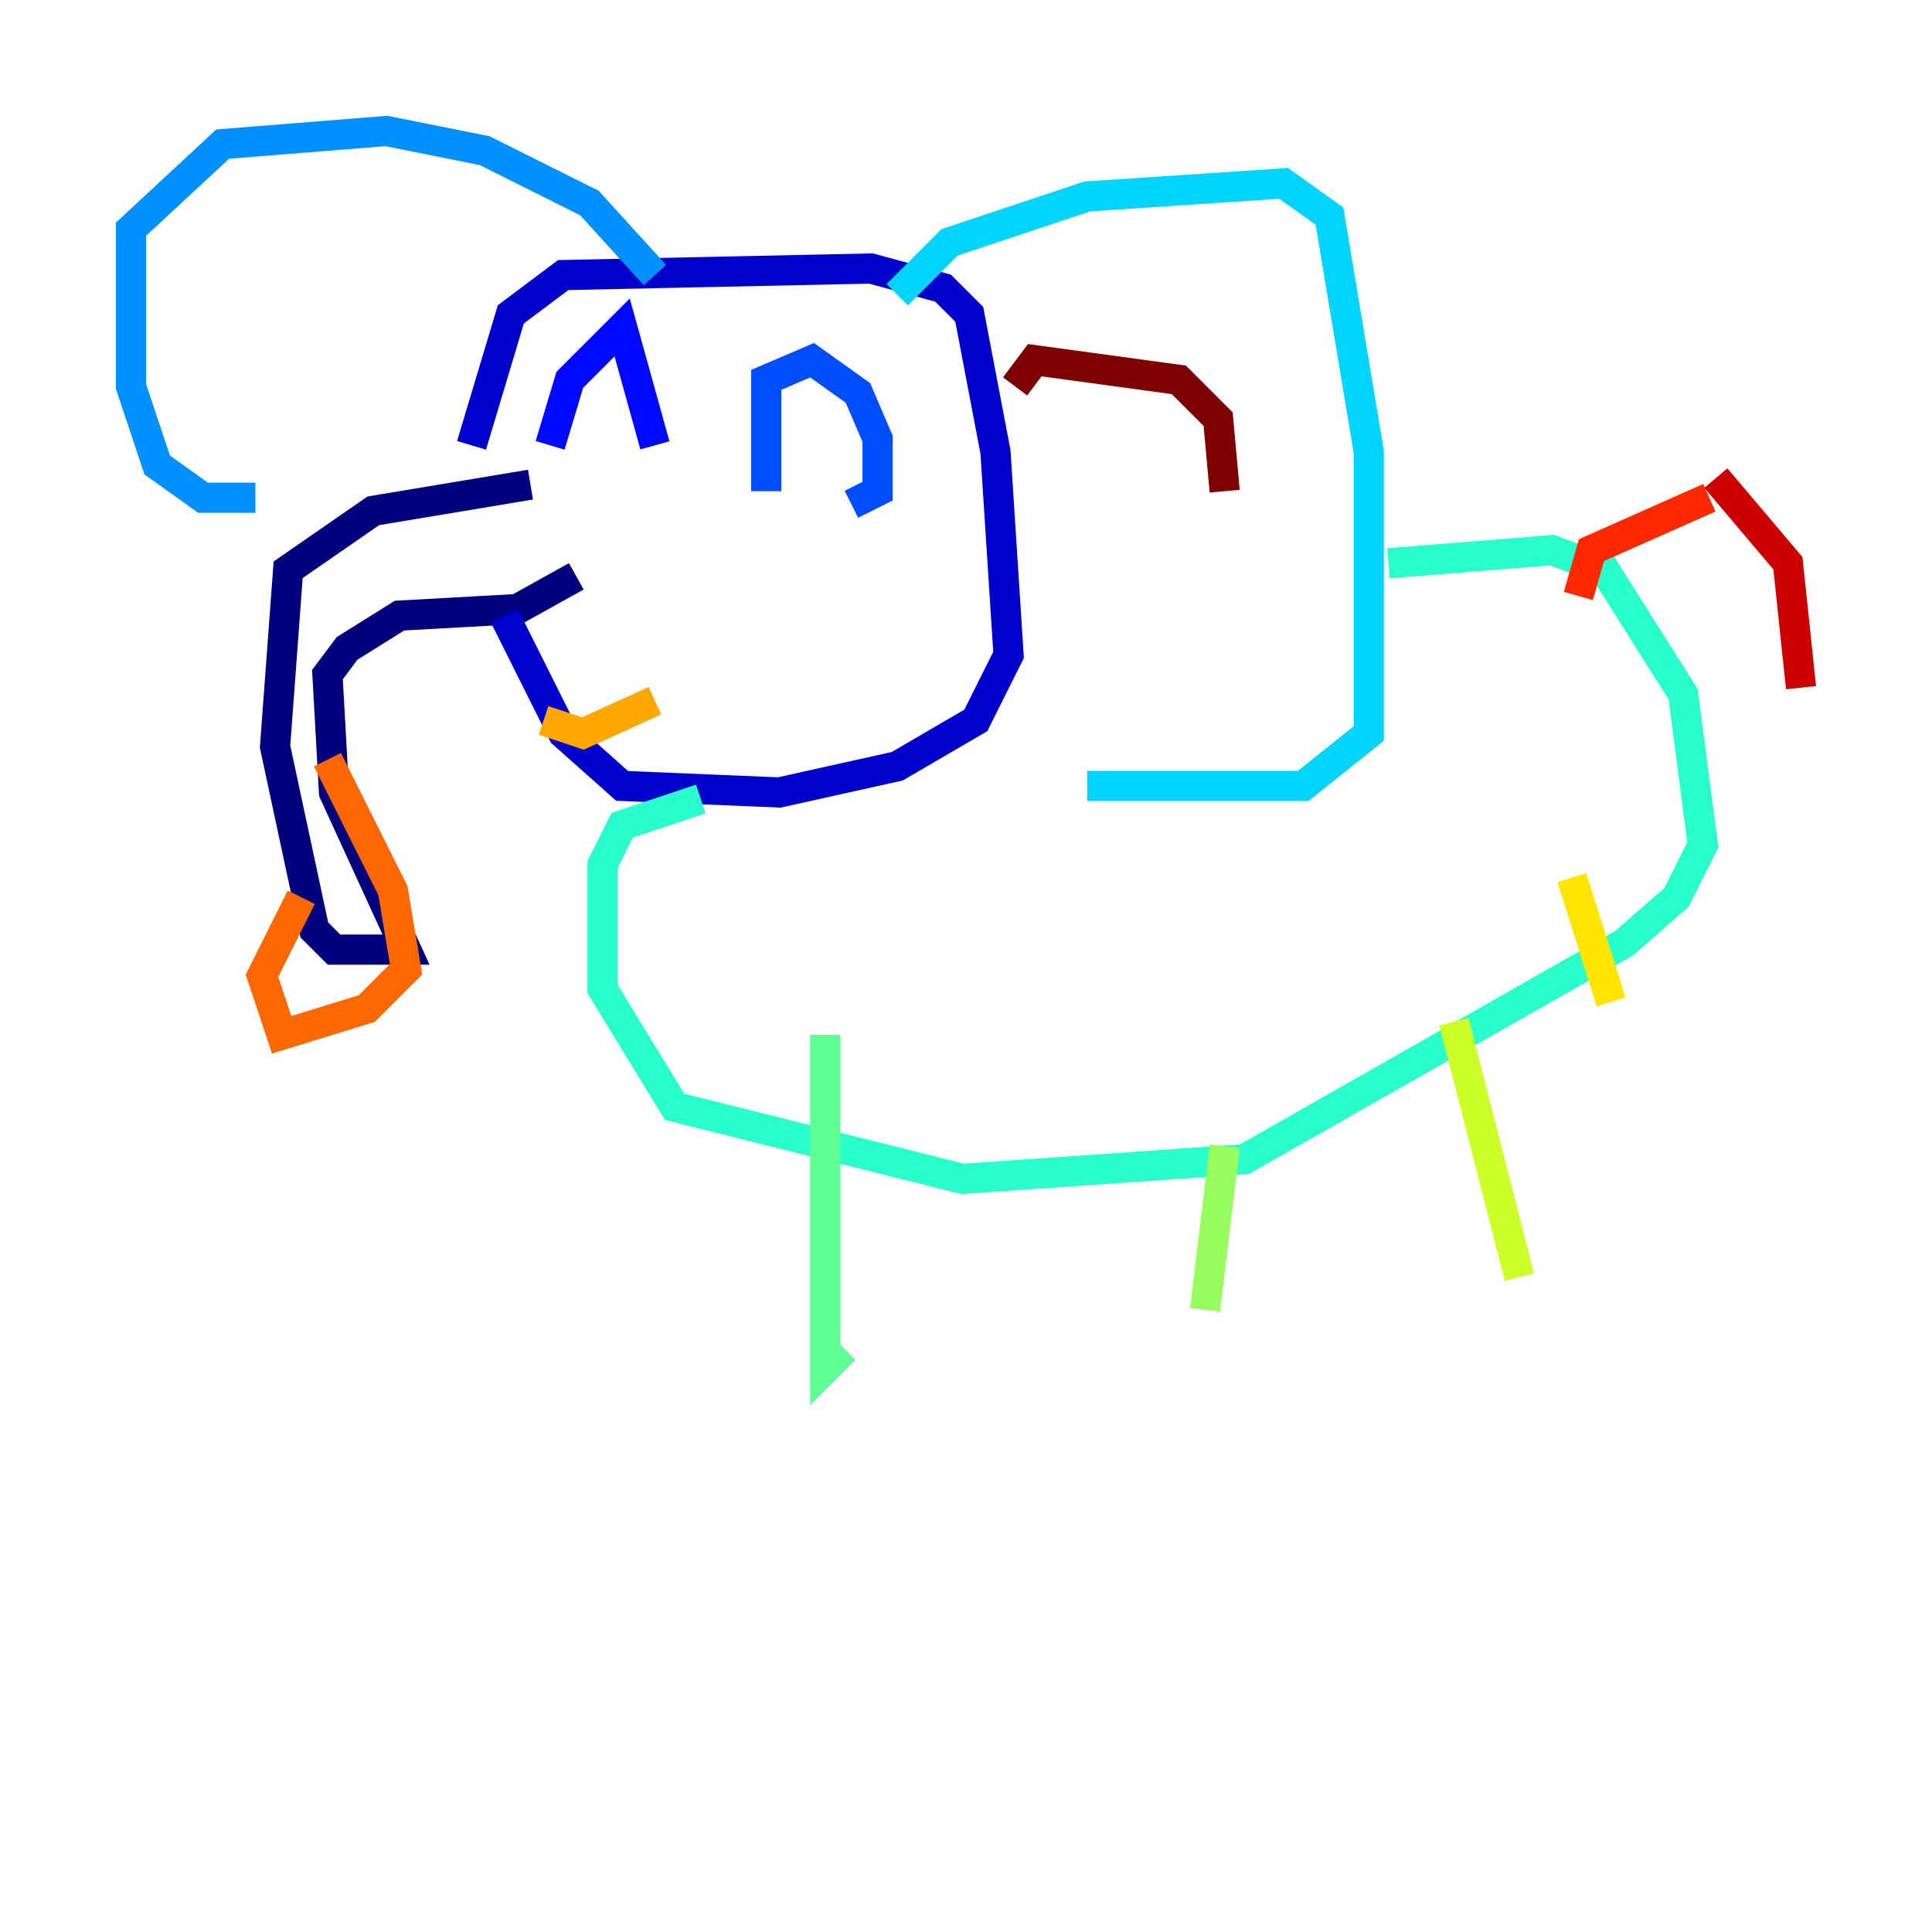 <?xml version="1.0" encoding="utf-8" ?>
<svg baseProfile="tiny" height="128" version="1.2" viewBox="0,0,128,128" width="128" xmlns="http://www.w3.org/2000/svg" xmlns:ev="http://www.w3.org/2001/xml-events" xmlns:xlink="http://www.w3.org/1999/xlink"><defs /><polyline fill="none" points="35.146,32.108 24.732,33.844 19.091,37.749 18.224,49.464 20.827,61.614 22.129,62.915 26.902,62.915 22.129,52.502 21.695,44.691 22.997,42.956 26.468,40.786 34.278,40.352 38.183,38.183" stroke="#00007f" stroke-width="2" /><polyline fill="none" points="31.241,29.505 33.844,20.827 37.315,18.224 57.709,17.79 62.481,19.091 64.217,20.827 65.953,29.939 66.82,43.39 64.651,47.729 59.444,50.766 51.634,52.502 41.22,52.068 37.315,48.597 33.41,40.786" stroke="#0000cc" stroke-width="2" /><polyline fill="none" points="36.447,29.505 37.749,25.166 41.22,21.695 43.39,29.505" stroke="#0008ff" stroke-width="2" /><polyline fill="none" points="50.766,32.542 50.766,25.166 53.803,23.864 56.841,26.034 58.142,29.071 58.142,32.542 56.407,33.41" stroke="#004cff" stroke-width="2" /><polyline fill="none" points="43.39,18.224 39.051,13.451 32.108,9.98 25.6,8.678 14.752,9.546 8.678,15.186 8.678,25.6 10.414,30.807 13.451,32.976 16.922,32.976" stroke="#0090ff" stroke-width="2" /><polyline fill="none" points="59.444,19.525 62.915,16.054 72.027,13.017 85.044,12.149 88.081,14.319 90.685,29.939 90.685,48.597 86.346,52.068 72.027,52.068" stroke="#00d4ff" stroke-width="2" /><polyline fill="none" points="91.986,37.315 102.834,36.447 106.305,37.749 111.512,45.993 112.814,55.973 111.078,59.444 107.607,62.481 82.441,76.8 63.783,78.102 44.691,73.329 39.919,65.519 39.919,57.275 41.22,54.671 46.427,52.936" stroke="#29ffcd" stroke-width="2" /><polyline fill="none" points="54.671,68.556 54.671,90.685 55.973,89.383" stroke="#5fff96" stroke-width="2" /><polyline fill="none" points="81.139,75.932 79.837,86.78" stroke="#96ff5f" stroke-width="2" /><polyline fill="none" points="96.325,67.688 100.664,84.61" stroke="#cdff29" stroke-width="2" /><polyline fill="none" points="104.136,58.142 106.739,66.386" stroke="#ffe500" stroke-width="2" /><polyline fill="none" points="43.39,46.427 38.617,48.597 36.014,47.729" stroke="#ffa600" stroke-width="2" /><polyline fill="none" points="21.695,50.332 26.034,59.01 26.902,64.217 24.298,66.82 18.658,68.556 17.356,64.651 19.959,59.444" stroke="#ff6700" stroke-width="2" /><polyline fill="none" points="104.57,39.485 105.437,36.447 113.248,32.976" stroke="#ff2800" stroke-width="2" /><polyline fill="none" points="113.681,31.675 118.454,37.315 119.322,45.559" stroke="#cc0000" stroke-width="2" /><polyline fill="none" points="67.254,25.6 68.556,23.864 78.102,25.166 80.705,27.77 81.139,32.542" stroke="#7f0000" stroke-width="2" /></svg>